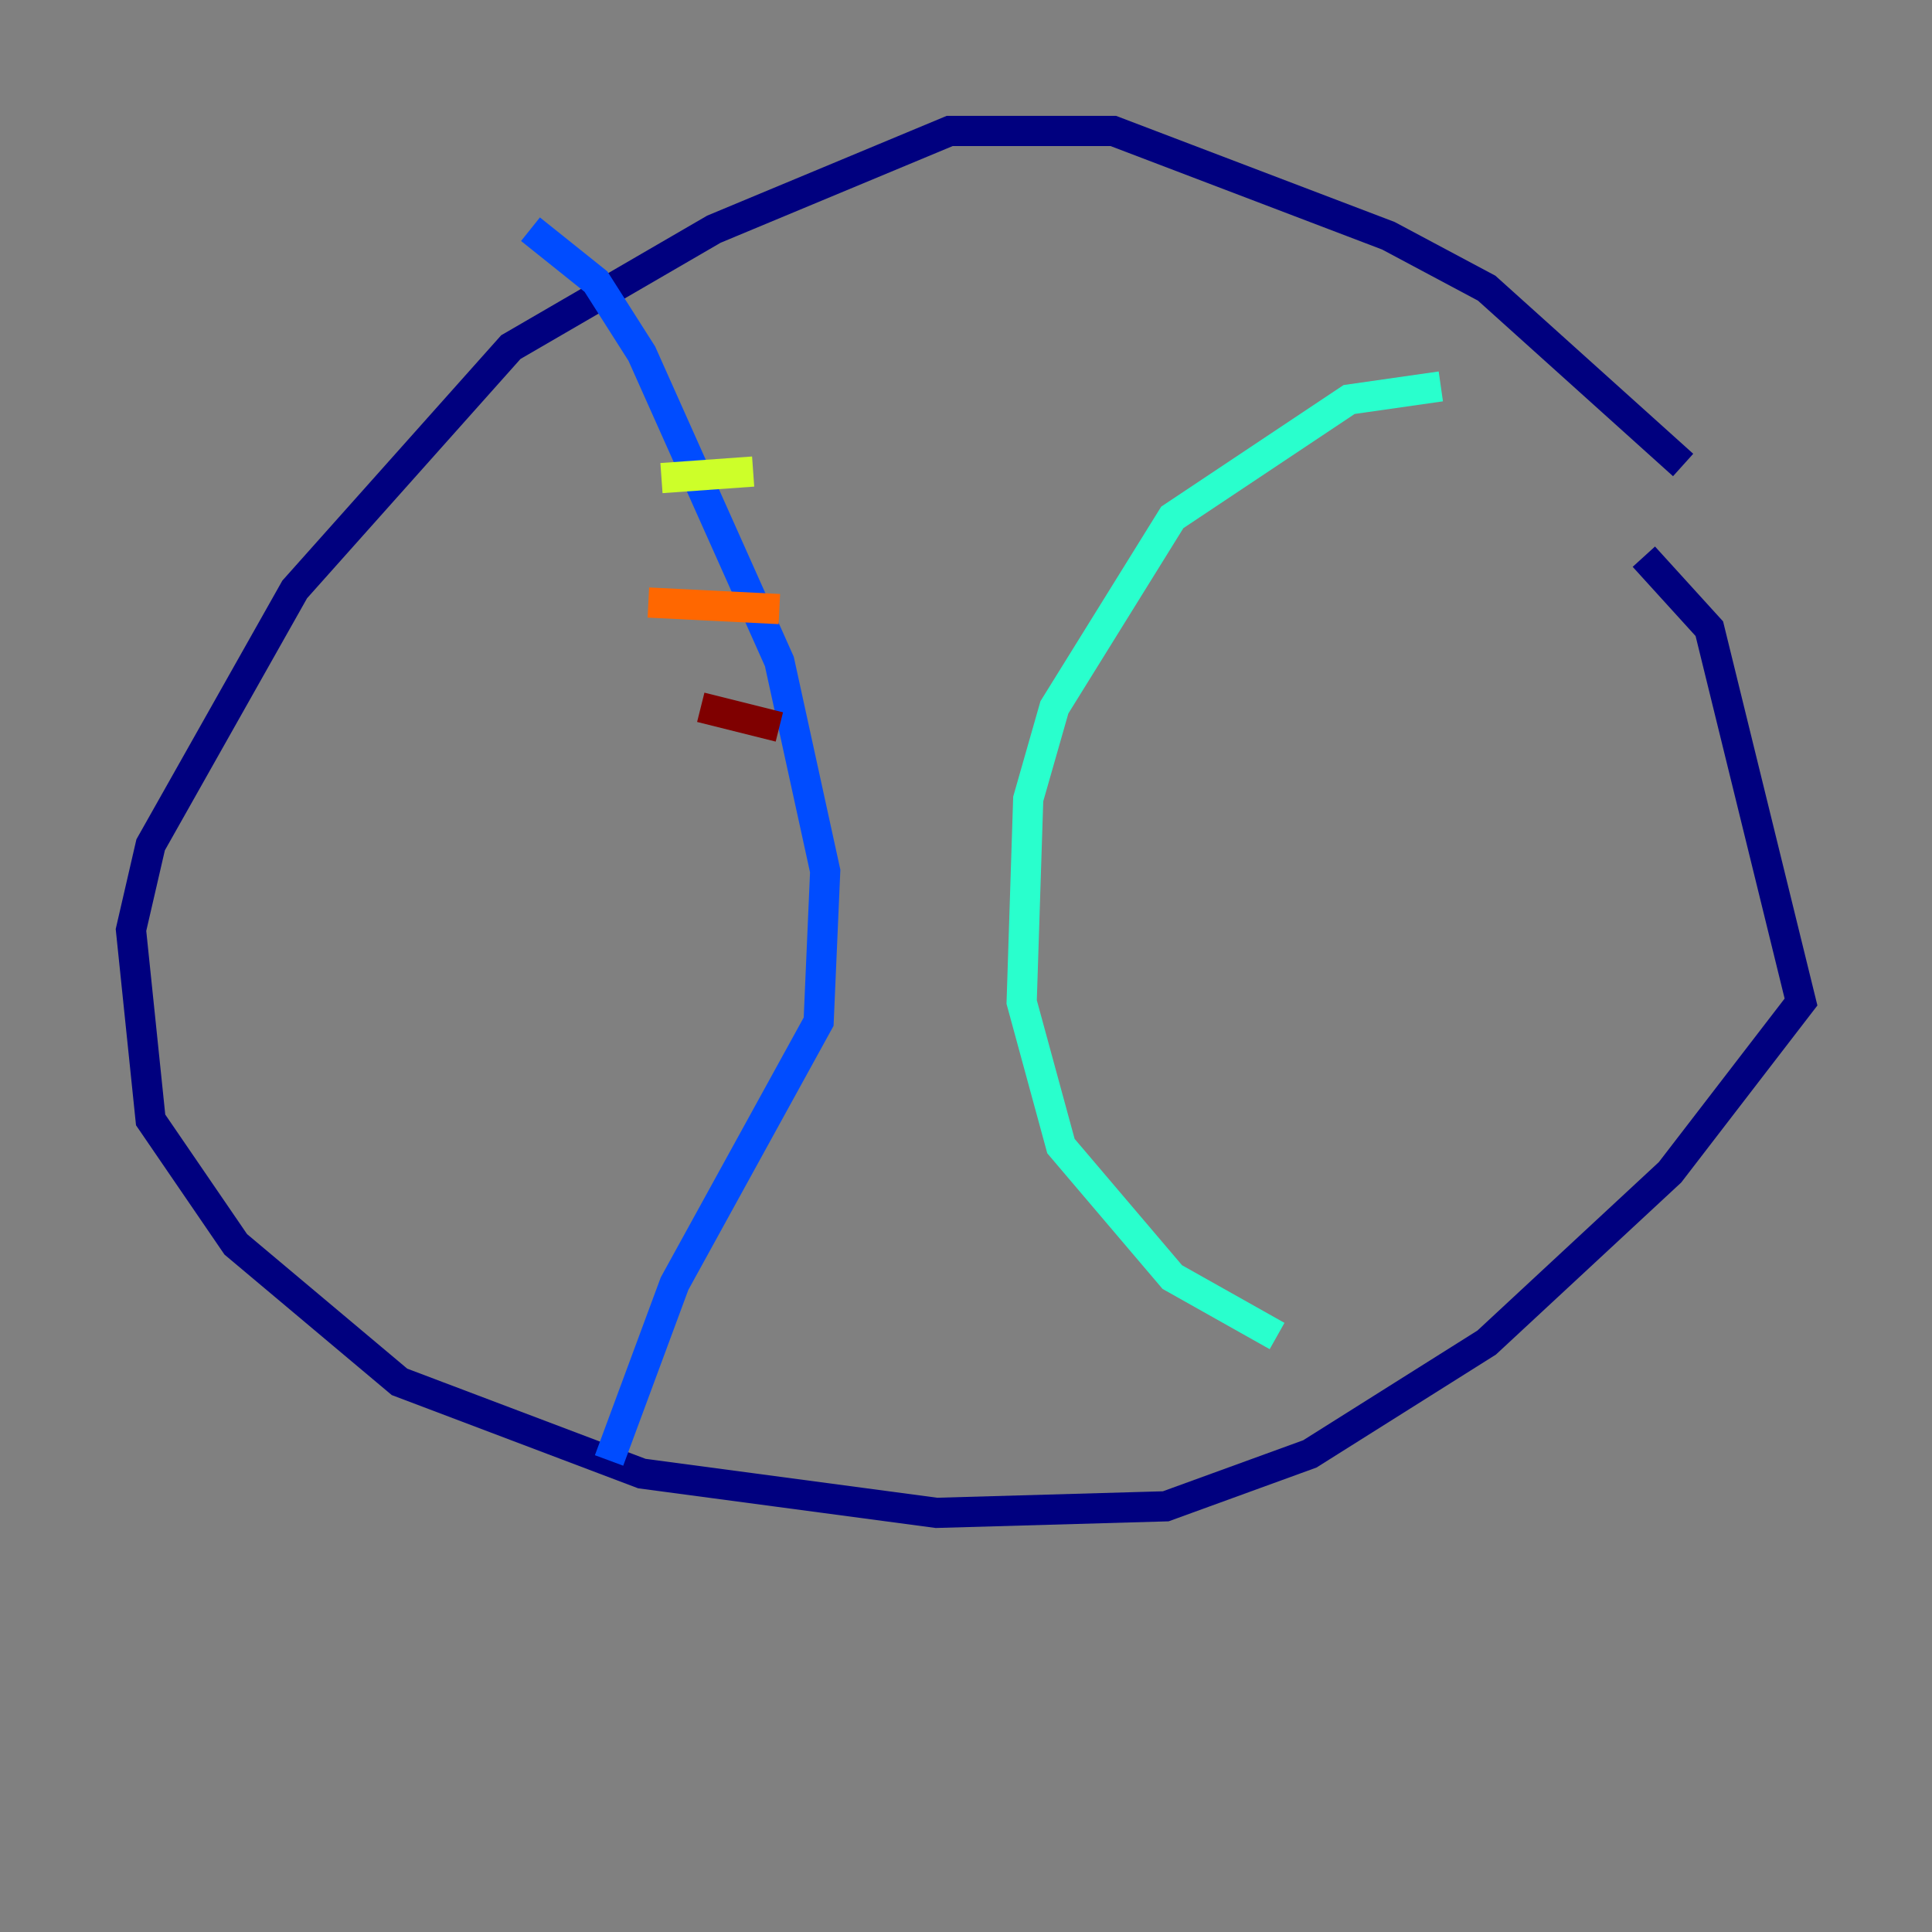 <?xml version="1.0" encoding="utf-8" ?>
<svg baseProfile="tiny" height="128" version="1.2" viewBox="0,0,128,128" width="128" xmlns="http://www.w3.org/2000/svg" xmlns:ev="http://www.w3.org/2001/xml-events" xmlns:xlink="http://www.w3.org/1999/xlink"><rect x="0" y="0" width="128" height="128" fill="#808080" stroke="none"/><defs /><polyline fill="none" points="111.512,30.807 98.495,19.091 91.986,15.62 73.763,8.678 62.915,8.678 47.295,15.186 33.844,22.997 19.525,39.051 9.98,55.973 8.678,61.614 9.98,74.197 15.62,82.441 26.468,91.552 42.522,97.627 62.047,100.231 77.234,99.797 86.78,96.325 98.495,88.949 110.644,77.668 119.322,66.386 113.248,41.654 108.909,36.881" stroke="#00007f" stroke-width="2" /><polyline fill="none" points="35.146,15.186 39.485,18.658 42.522,23.43 51.634,43.824 54.671,57.709 54.237,67.688 44.691,85.044 40.352,96.759" stroke="#004cff" stroke-width="2" /><polyline fill="none" points="95.458,25.6 89.383,26.468 77.668,34.278 69.858,46.861 68.122,52.936 67.688,66.386 70.291,75.932 77.668,84.61 84.61,88.515" stroke="#29ffcd" stroke-width="2" /><polyline fill="none" points="43.824,31.675 49.898,31.241" stroke="#cdff29" stroke-width="2" /><polyline fill="none" points="42.956,39.919 51.634,40.352" stroke="#ff6700" stroke-width="2" /><polyline fill="none" points="46.427,46.861 51.634,48.163" stroke="#7f0000" stroke-width="2" /></svg>